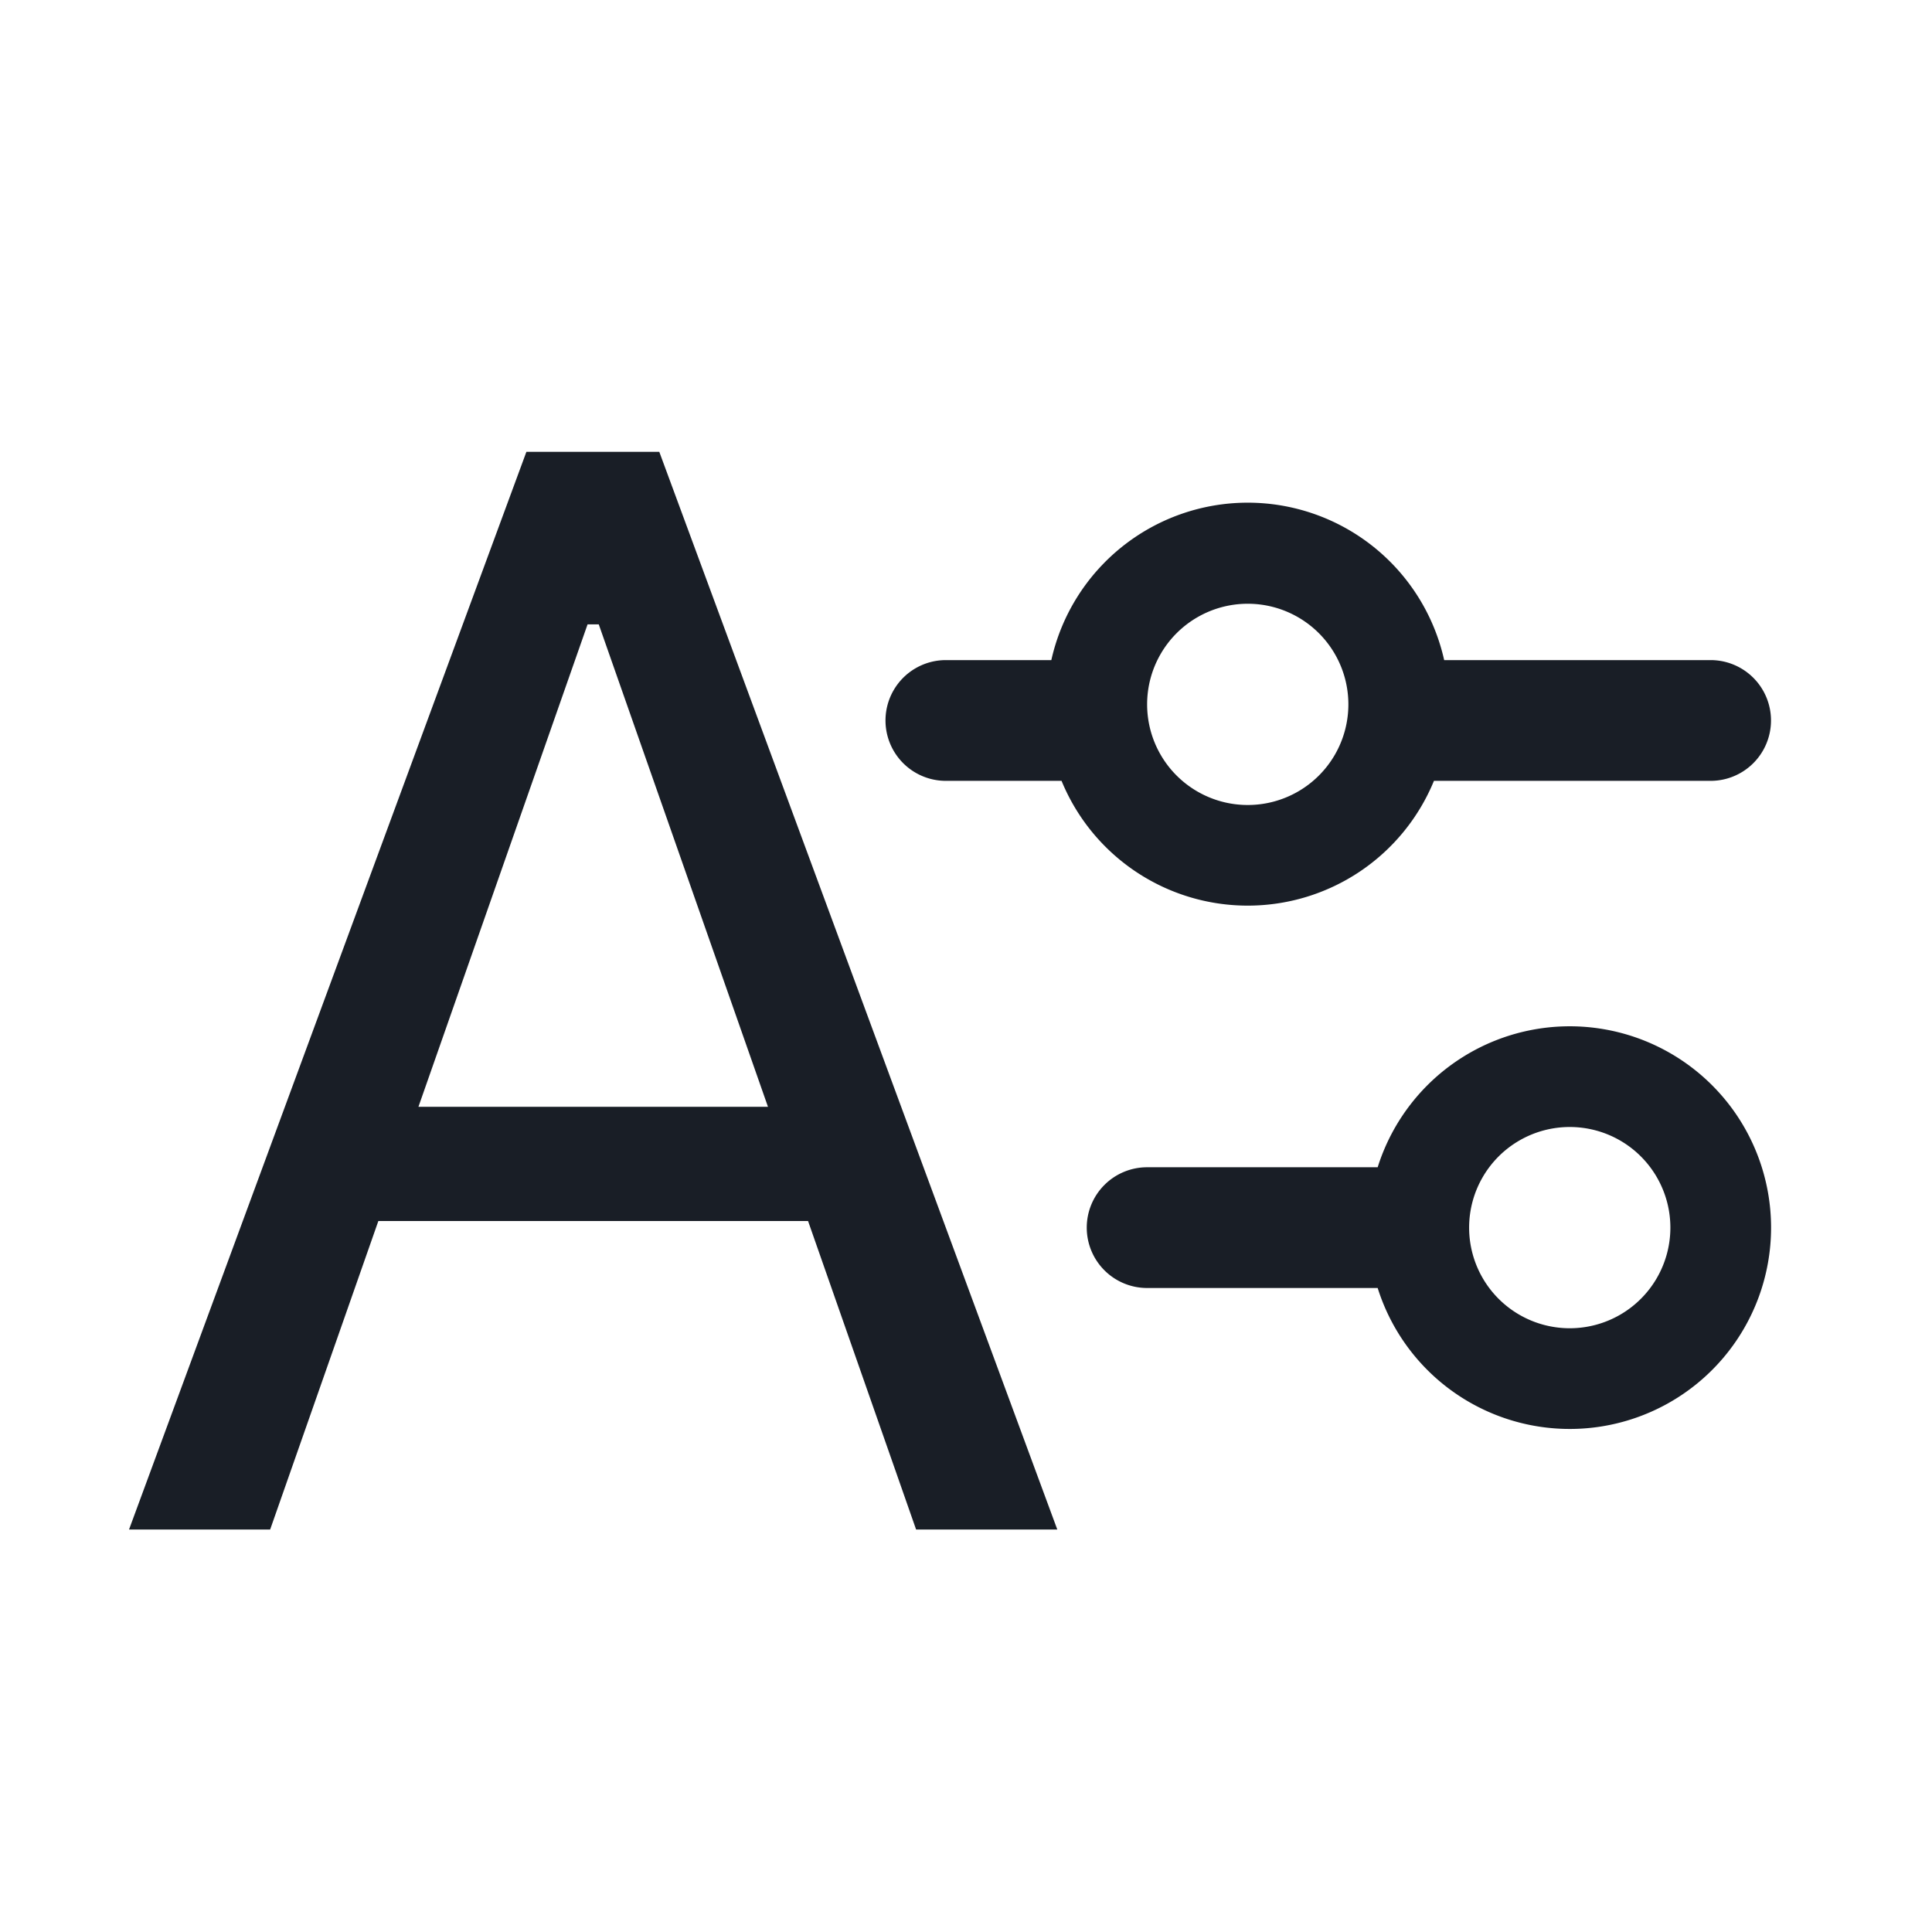 <svg xmlns="http://www.w3.org/2000/svg" width="24" height="24" fill="none" viewBox="0 0 24 24">
  <path fill="#191E26" fill-rule="evenodd" d="M6.539 5.613 1.603 19h1.753L4.7 15.168h5.338L11.38 19h1.754L8.19 5.613H6.539Zm.9 2.143h-.14l-2.101 5.993H9.54L7.438 7.756ZM15.5 11.25a2.5 2.5 0 0 0 2.313-1.55h3.437a.75.75 0 0 0 0-1.5h-3.31a2.5 2.5 0 0 0-4.88 0h-1.31a.75.75 0 0 0 0 1.5h1.437a2.5 2.5 0 0 0 2.313 1.55Zm-2 4a.75.75 0 0 1 .75-.75h2.864a2.501 2.501 0 1 1 0 1.5H14.25a.75.75 0 0 1-.75-.75Zm7.25 0a1.25 1.25 0 1 1-2.5 0 1.25 1.25 0 0 1 2.5 0ZM15.5 10a1.25 1.25 0 1 0 0-2.5 1.25 1.25 0 0 0 0 2.5Z" clip-rule="evenodd"/>
</svg>
